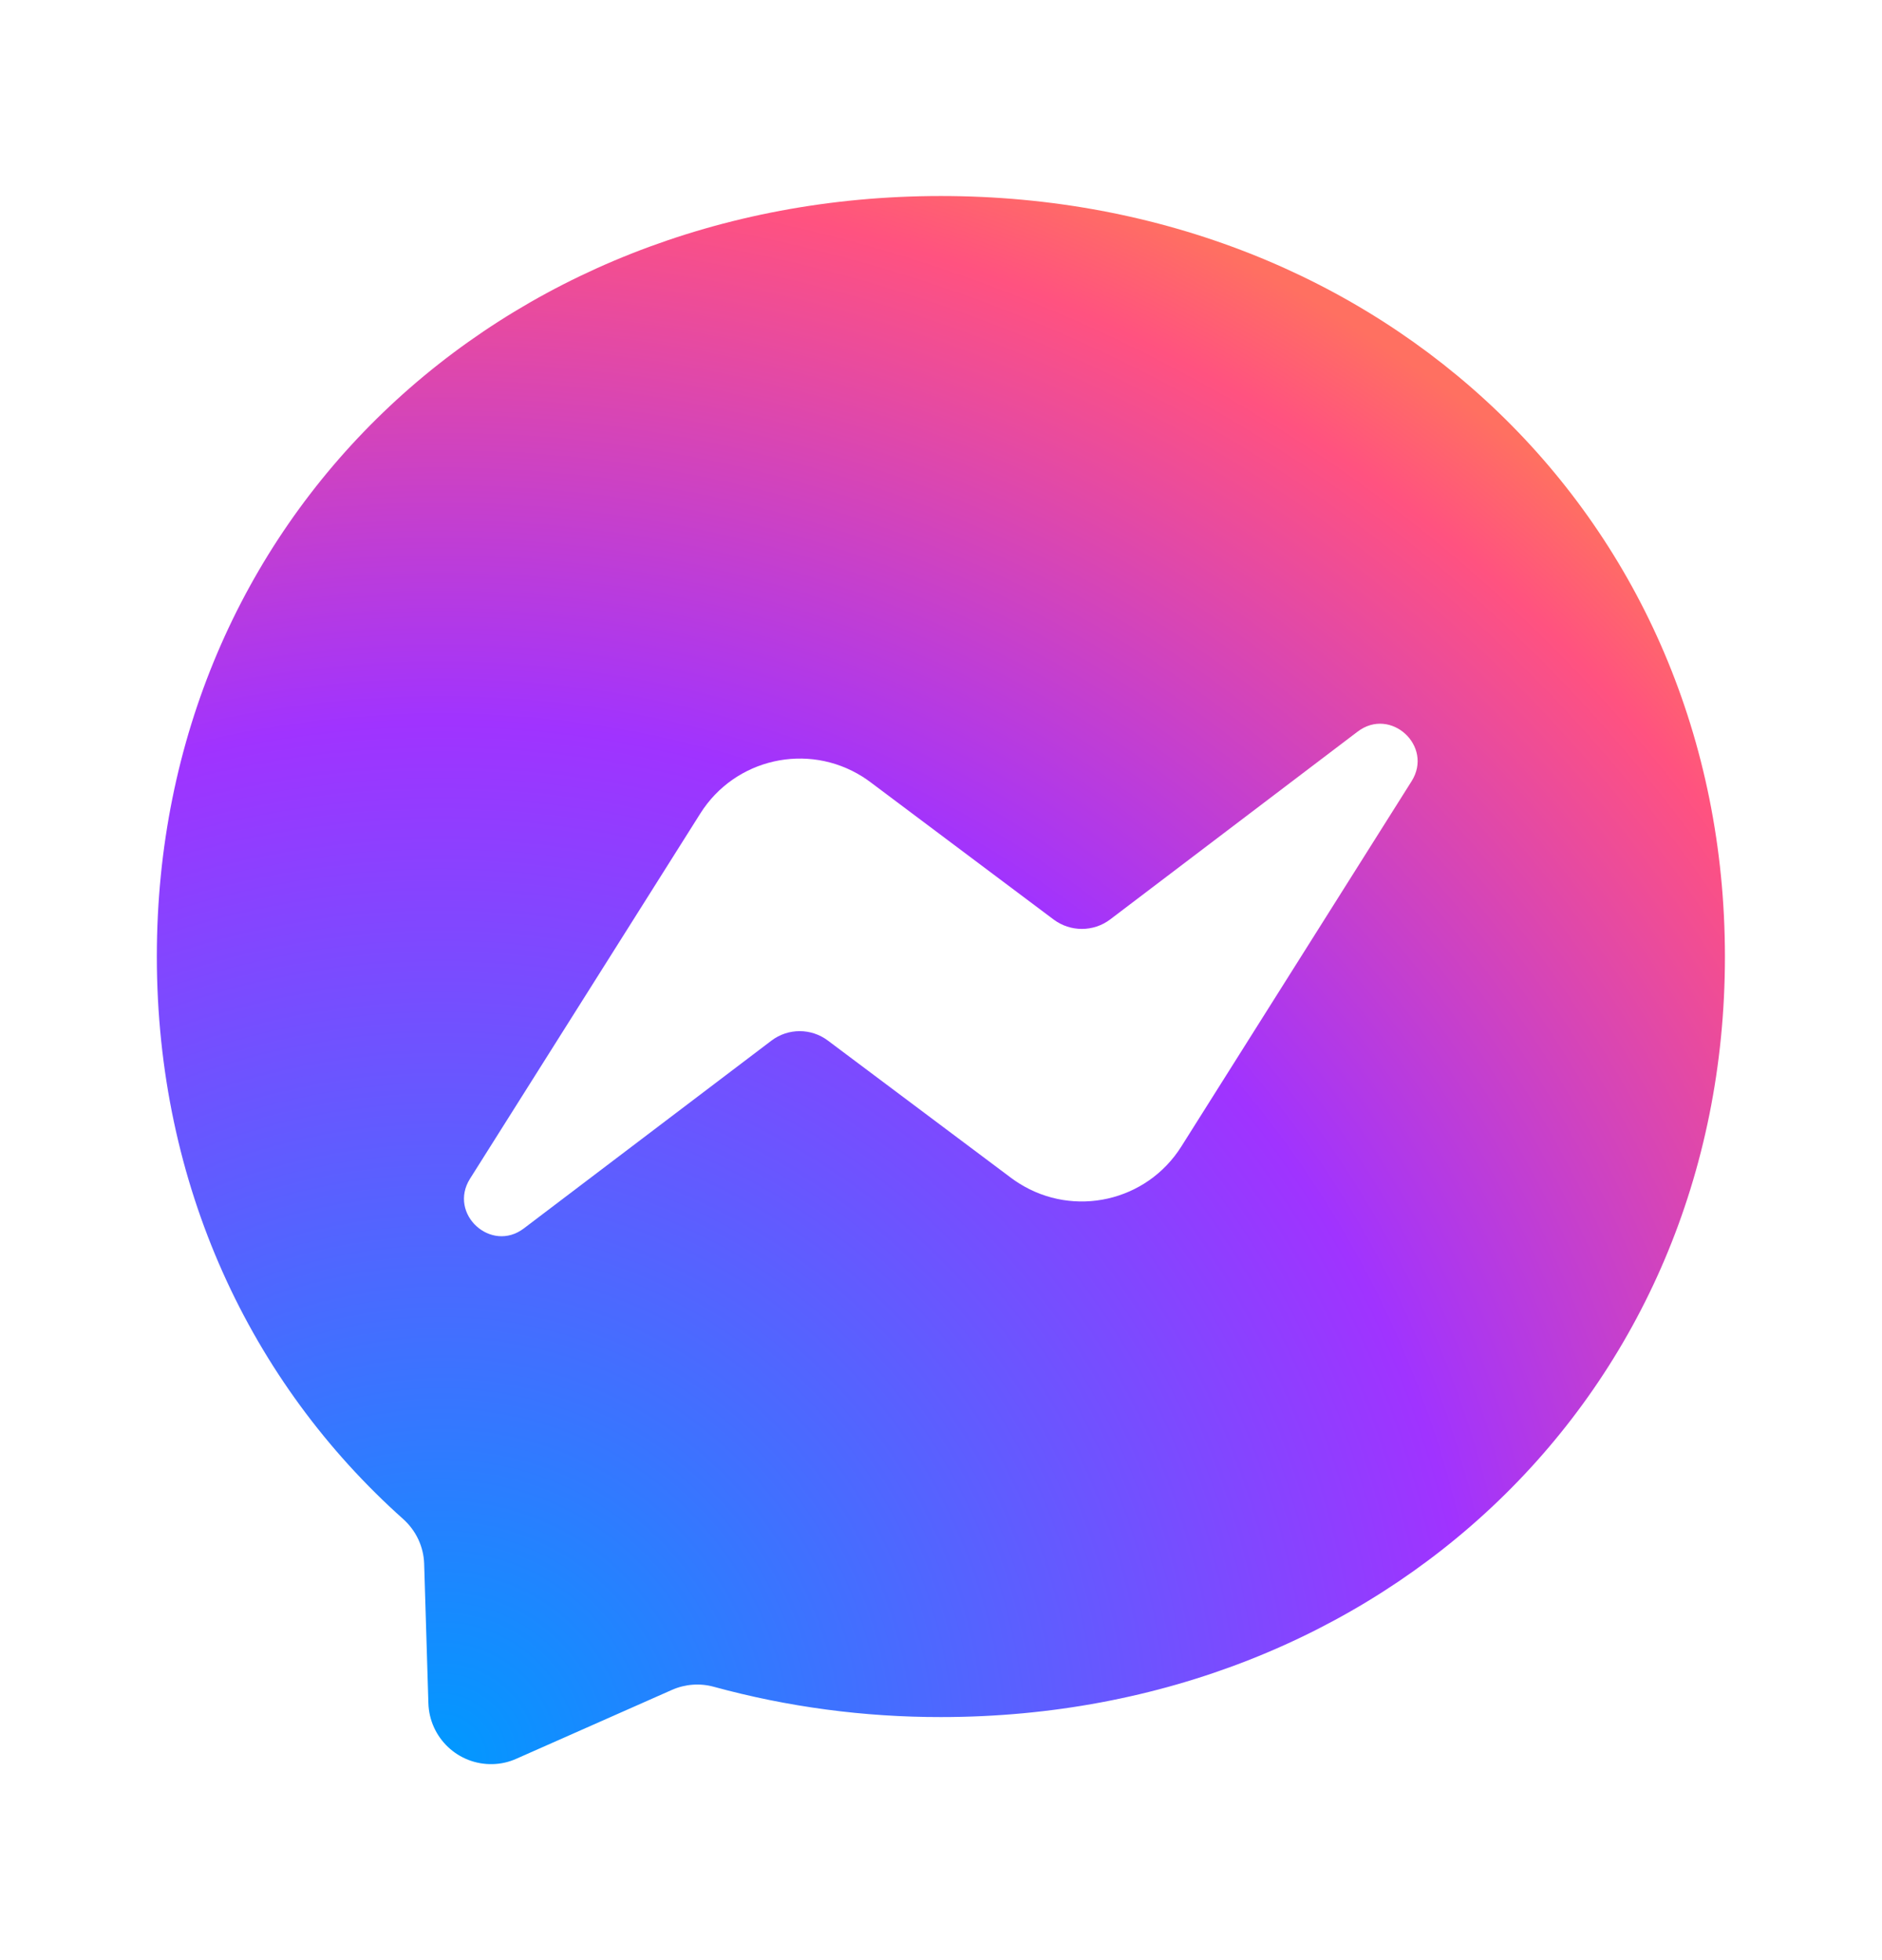 <svg width="24" height="25" viewBox="0 0 24 25" fill="none" xmlns="http://www.w3.org/2000/svg">
<g filter="url(#filter0_d_1661_312)">
<path d="M1 11.199C1 14.113 2.194 16.635 4.141 18.374C4.304 18.52 4.402 18.725 4.409 18.944L4.463 20.723C4.476 21.165 4.844 21.513 5.286 21.5C5.39 21.497 5.491 21.474 5.586 21.431L7.57 20.553C7.738 20.479 7.927 20.465 8.104 20.514C9.047 20.772 10.021 20.901 10.998 20.9C16.631 20.9 20.997 16.774 20.997 11.201V11.2C20.995 5.627 16.631 1.5 10.998 1.5C5.366 1.5 1 5.626 1 11.199Z" fill="url(#paint0_radial_1661_312)"/>
<path fill-rule="evenodd" clip-rule="evenodd" d="M4.993 14.035L7.931 9.375C8.373 8.674 9.298 8.465 9.999 8.906C10.033 8.928 10.067 8.951 10.099 8.975L12.435 10.727C12.649 10.888 12.944 10.888 13.157 10.727L16.312 8.332C16.734 8.01 17.283 8.517 17.001 8.964L14.064 13.624C13.622 14.325 12.697 14.534 11.996 14.093C11.961 14.071 11.927 14.048 11.895 14.024L9.559 12.273C9.345 12.111 9.05 12.111 8.837 12.273L5.681 14.667C5.262 14.986 4.713 14.482 4.993 14.035Z" fill="white"/>
</g>
<defs>
<filter id="filter0_d_1661_312" x="0" y="0.5" width="23.997" height="24" filterUnits="userSpaceOnUse" color-interpolation-filters="sRGB">
<feFlood flood-opacity="0" result="BackgroundImageFix"/>
<feColorMatrix in="SourceAlpha" type="matrix" values="0 0 0 0 0 0 0 0 0 0 0 0 0 0 0 0 0 0 127 0" result="hardAlpha"/>
<feOffset dx="1" dy="1"/>
<feGaussianBlur stdDeviation="1"/>
<feComposite in2="hardAlpha" operator="out"/>
<feColorMatrix type="matrix" values="0 0 0 0 0 0 0 0 0 0 0 0 0 0 0 0 0 0 0.1 0"/>
<feBlend mode="normal" in2="BackgroundImageFix" result="effect1_dropShadow_1661_312"/>
<feBlend mode="normal" in="SourceGraphic" in2="effect1_dropShadow_1661_312" result="shape"/>
</filter>
<radialGradient id="paint0_radial_1661_312" cx="0" cy="0" r="1" gradientUnits="userSpaceOnUse" gradientTransform="translate(4.635 21.42) scale(21.64 21.64)">
<stop stop-color="#0099FF"/>
<stop offset="0.61" stop-color="#A033FF"/>
<stop offset="0.93" stop-color="#FF5280"/>
<stop offset="1" stop-color="#FF7061"/>
</radialGradient>
</defs>
</svg>
